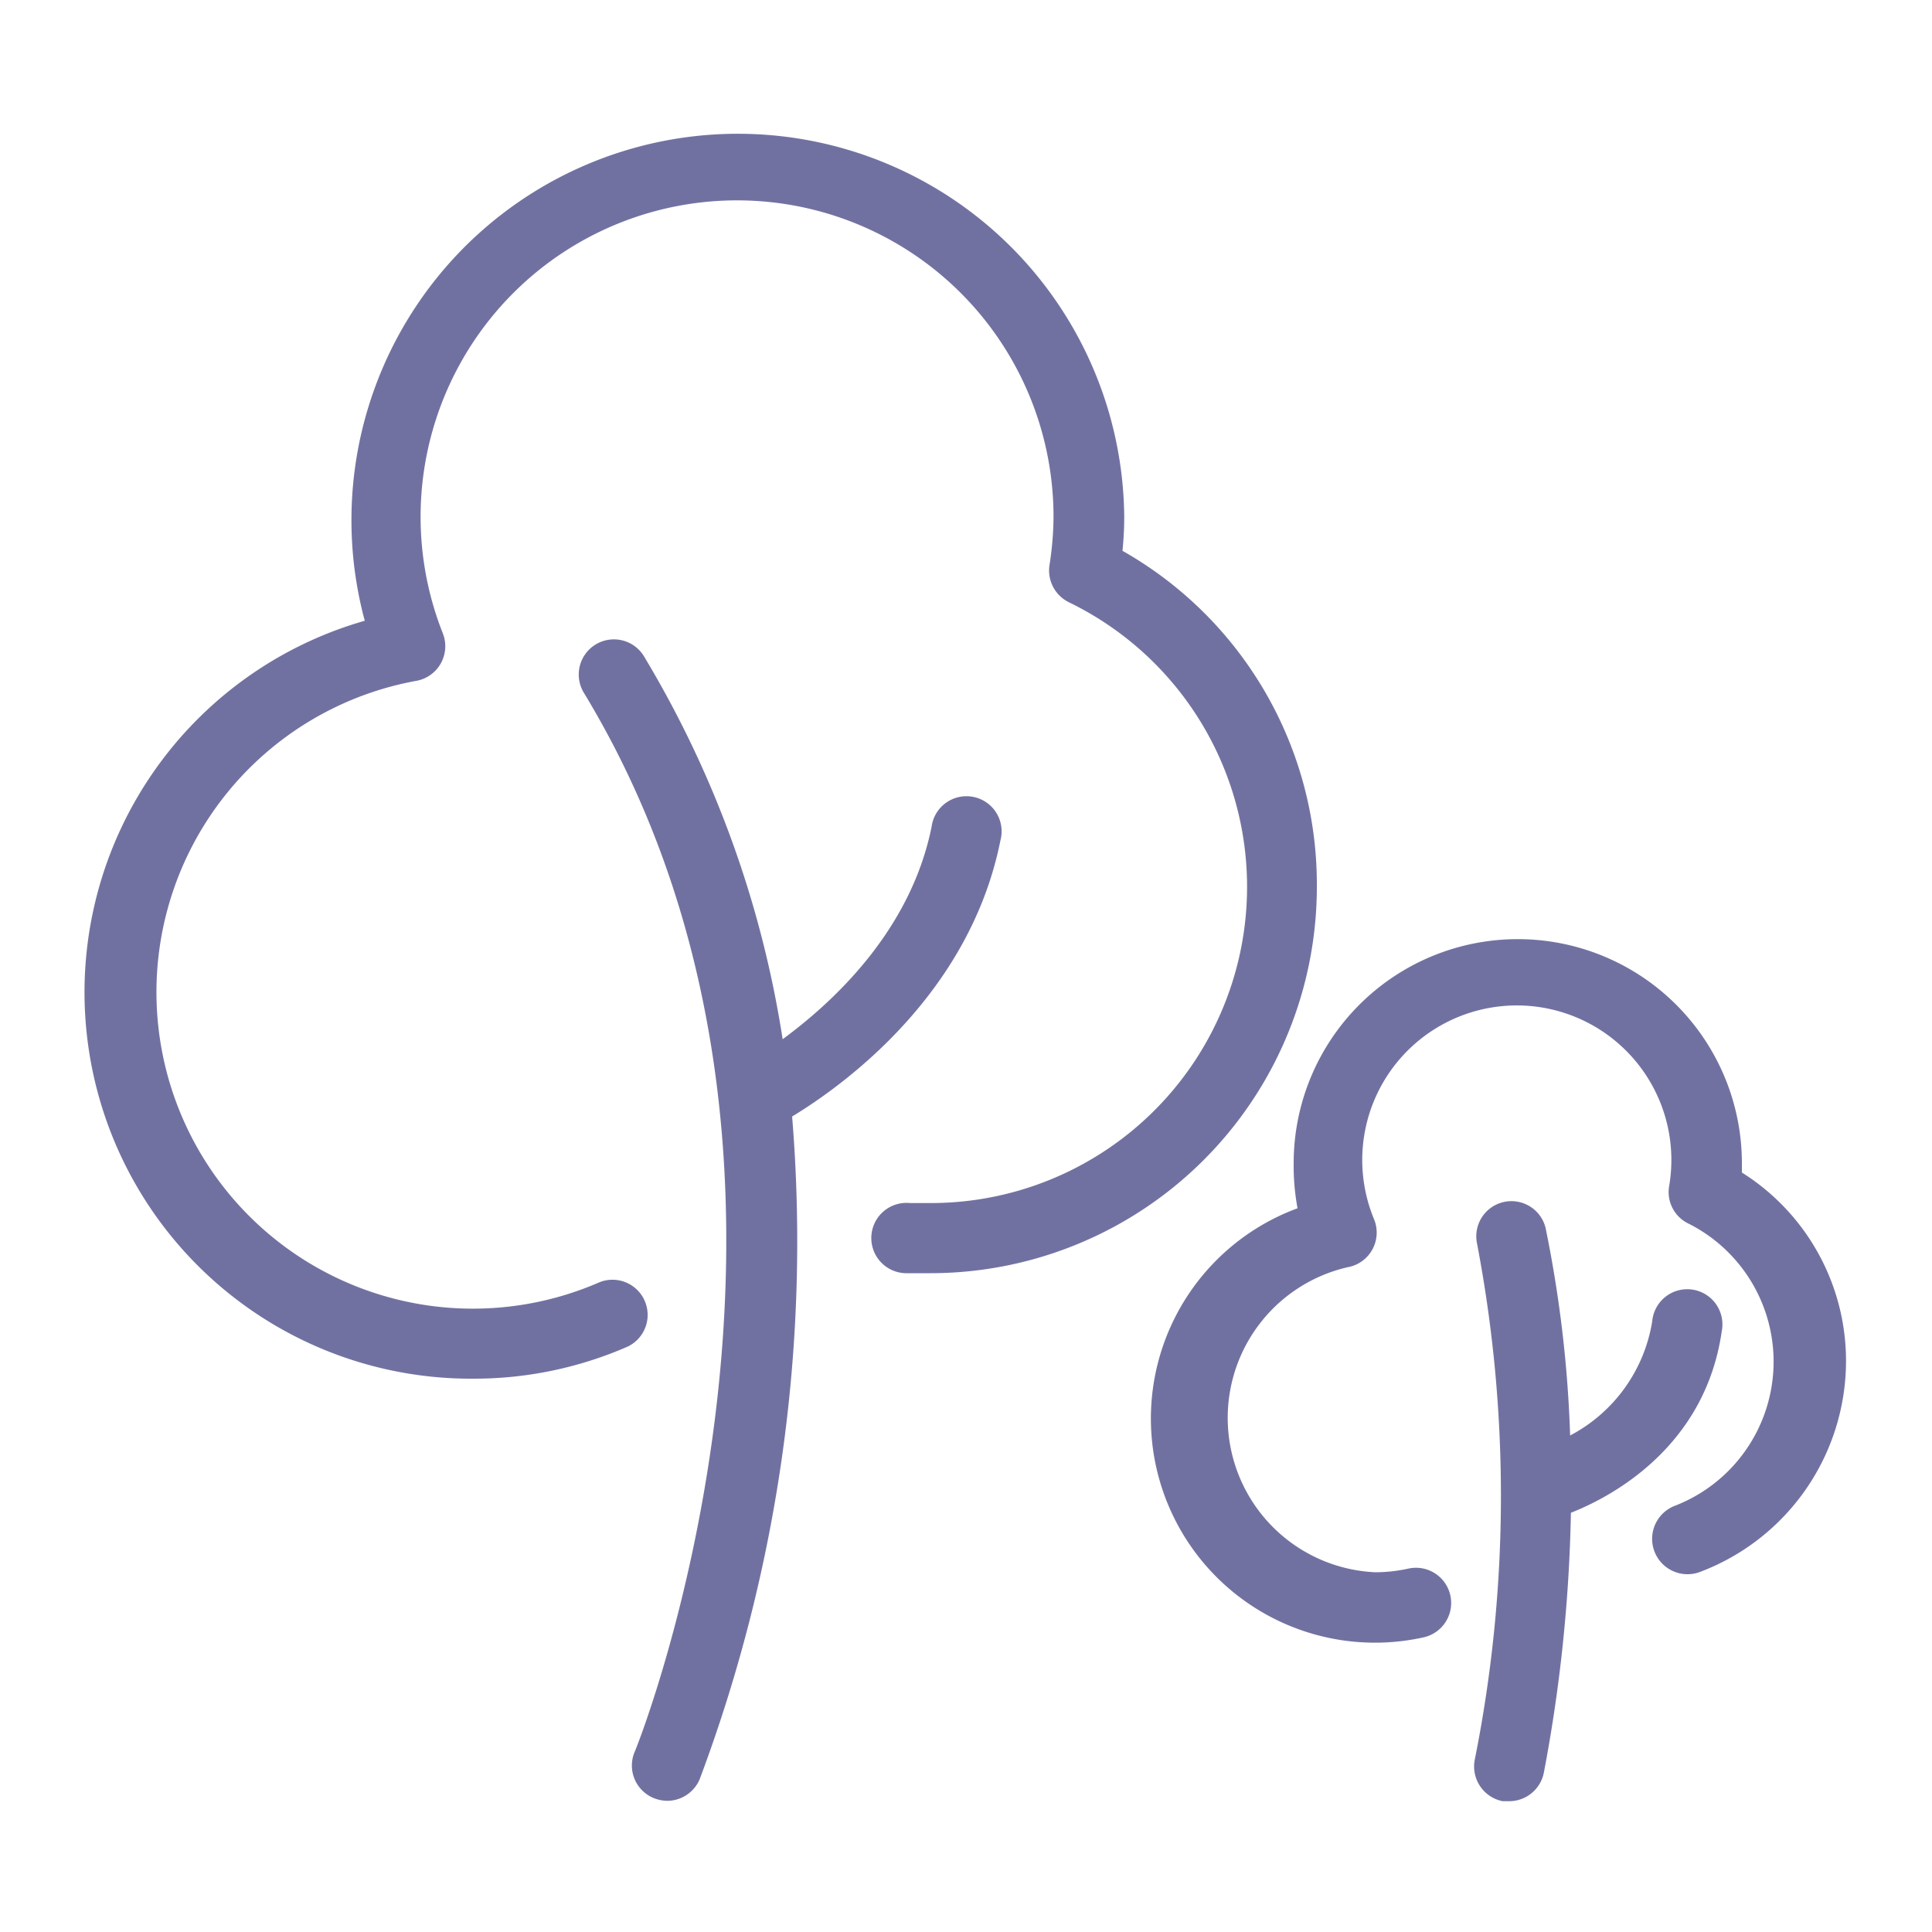 <?xml version="1.0" ?><!-- Uploaded to: SVG Repo, www.svgrepo.com, Generator: SVG Repo Mixer Tools -->
<svg fill="#7171a1d9" width="800px" height="800px" viewBox="0 0 100 100" data-name="Layer 1" id="Layer_1" xmlns="http://www.w3.org/2000/svg"><title/><path d="M67.16,62.54a11.6,11.6,0,0,0,6.52,22.21,1.82,1.82,0,0,0-.78-3.56,8.07,8.07,0,0,1-1.71.19,8,8,0,0,1-1.43-15.79,1.82,1.82,0,0,0,1.37-2.46,8,8,0,1,1,15.26-1.71,1.81,1.81,0,0,0,1,1.91,8,8,0,0,1-.7,14.61A1.82,1.82,0,1,0,88,81.36a11.68,11.68,0,0,0,7.55-10.88,11.52,11.52,0,0,0-5.39-9.79c0-.16,0-.32,0-.48a11.6,11.6,0,1,0-23.2,0A12.11,12.11,0,0,0,67.16,62.54Z"/><path d="M24.51,71.36a19.84,19.84,0,0,0,8-1.67,1.82,1.82,0,0,0-1.46-3.33,16.38,16.38,0,1,1-9.5-31.12,1.82,1.82,0,0,0,1.37-2.46,16.38,16.38,0,1,1,31.61-6,16.69,16.69,0,0,1-.21,2.48,1.83,1.83,0,0,0,1,1.91,16.37,16.37,0,0,1-7.16,31.1c-.36,0-.71,0-1.06,0a1.82,1.82,0,1,0-.24,3.63c.43,0,.86,0,1.3,0a20,20,0,0,0,20-20A19.84,19.84,0,0,0,58.1,28.51q.09-.92.09-1.74a20,20,0,1,0-39.31,5.36,20,20,0,0,0,5.63,39.23Z"/><path d="M51.78,43.51a1.82,1.82,0,1,0-3.56-.72c-1.09,5.41-5.12,9.09-7.71,11A54.64,54.64,0,0,0,33.35,34a1.82,1.82,0,1,0-3.11,1.89C45,60.28,33,90.39,32.84,90.7a1.82,1.82,0,0,0,1,2.37,1.94,1.94,0,0,0,.7.14,1.83,1.83,0,0,0,1.68-1.13A79.23,79.23,0,0,0,41,57.79C43.67,56.17,50.19,51.47,51.78,43.51Z"/><path d="M89.12,68.89a1.82,1.82,0,1,0-3.6-.51,8.13,8.13,0,0,1-4.25,5.92A63.71,63.71,0,0,0,80,63.56a1.82,1.82,0,0,0-3.56.75,69.54,69.54,0,0,1-.11,26.79,1.83,1.83,0,0,0,1.45,2.13l.34,0a1.83,1.83,0,0,0,1.79-1.48A79.61,79.61,0,0,0,81.31,78.3C83.25,77.54,88.25,75,89.12,68.89Z"/></svg>